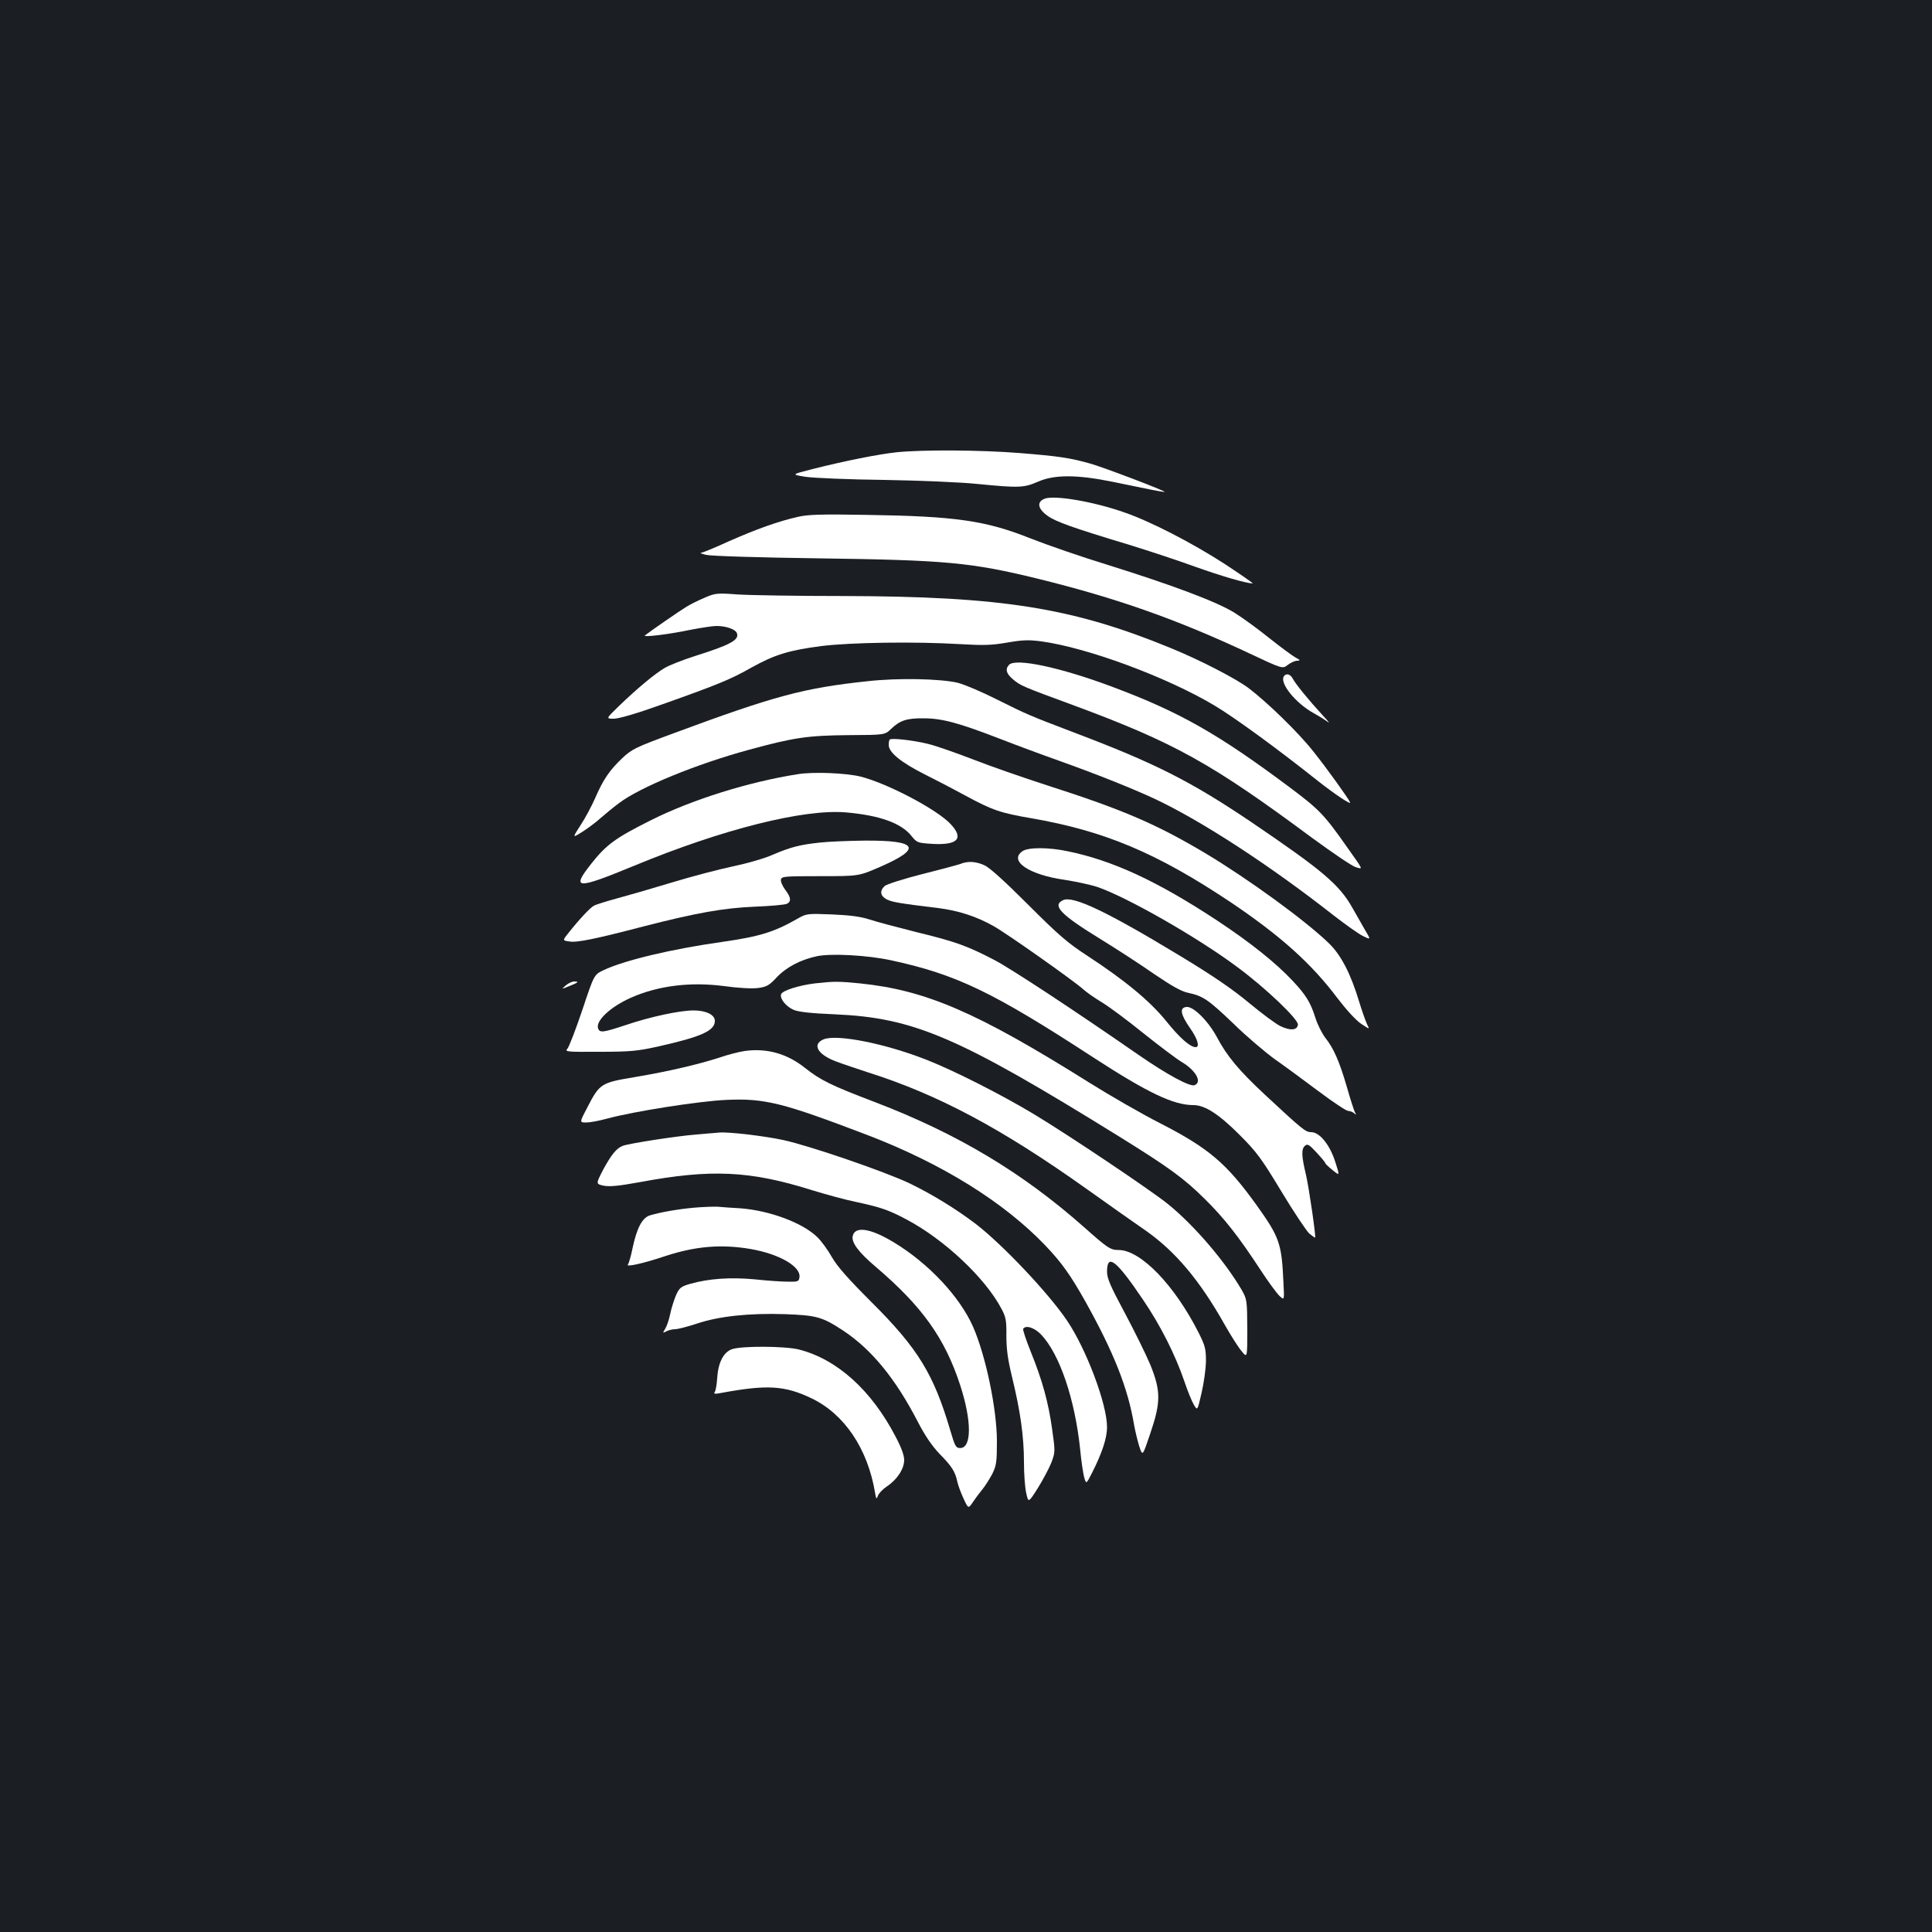 <?xml version="1.0" standalone="no"?>
<!DOCTYPE svg PUBLIC "-//W3C//DTD SVG 20010904//EN"
 "http://www.w3.org/TR/2001/REC-SVG-20010904/DTD/svg10.dtd">
<svg version="1.0" xmlns="http://www.w3.org/2000/svg"
 width="1000pt" height="1000pt" viewBox="0 0 1000 1000"
 preserveAspectRatio="xMidYMid meet">
<rect width="100%" height="100%" fill="#1b1f23"/>
<g transform="translate(0,1000) scale(0.1,-0.1)"
fill="#ffffff" stroke="none">
<path d="M4640 7659 c-93 -10 -265 -44 -435 -87 -110 -28 -110 -28 -35 -40 41
-6 224 -14 405 -16 182 -3 400 -12 485 -21 215 -21 240 -20 313 12 85 37 201
37 387 -1 74 -15 164 -34 200 -41 36 -7 66 -12 68 -11 5 5 -313 126 -383 146
-106 30 -166 39 -367 55 -198 16 -502 18 -638 4z"/>
<path d="M5408 7419 c-43 -16 -37 -52 13 -88 42 -31 132 -63 424 -151 94 -29
247 -79 340 -113 144 -51 261 -85 299 -87 5 0 -60 45 -145 101 -167 108 -383
220 -520 267 -159 56 -361 90 -411 71z"/>
<path d="M4131 7325 c-103 -23 -216 -64 -357 -126 -72 -33 -137 -60 -145 -60
-8 -1 4 -6 26 -11 23 -6 278 -14 585 -18 657 -9 786 -21 1130 -105 407 -100
720 -210 1097 -387 172 -81 172 -81 199 -59 15 11 36 21 48 21 18 1 17 3 -9
17 -16 9 -77 54 -135 100 -58 47 -138 105 -178 130 -90 57 -322 144 -658 249
-137 42 -316 104 -397 136 -235 94 -390 116 -852 123 -231 4 -303 2 -354 -10z"/>
<path d="M3649 6907 c-31 -13 -74 -34 -95 -47 -32 -19 -191 -129 -216 -149
-13 -11 126 6 230 28 56 11 120 21 141 21 49 0 98 -17 105 -37 14 -35 -34 -61
-215 -118 -63 -20 -134 -48 -158 -62 -50 -29 -144 -107 -239 -199 -66 -64 -66
-64 -25 -64 26 0 119 27 250 74 287 102 354 129 463 191 119 66 192 89 361
111 152 19 487 24 719 10 119 -7 162 -6 243 8 81 14 111 15 179 6 238 -33 646
-184 893 -331 103 -61 329 -226 535 -390 90 -71 176 -128 168 -112 -9 21 -121
177 -189 262 -76 97 -242 259 -340 332 -67 49 -248 143 -400 205 -509 209
-874 267 -1694 269 -236 0 -482 4 -545 8 -108 8 -118 7 -171 -16z"/>
<path d="M5223 6559 c-21 -22 -15 -46 20 -75 39 -33 48 -37 312 -134 524 -194
715 -300 1238 -688 104 -76 204 -144 223 -150 40 -12 43 -19 -40 98 -122 174
-146 199 -301 315 -369 276 -570 390 -915 519 -271 102 -503 151 -537 115z"/>
<path d="M6645 6499 c-22 -35 60 -138 154 -190 31 -17 65 -39 76 -47 11 -9 -3
8 -31 38 -68 74 -139 160 -153 188 -12 23 -35 29 -46 11z"/>
<path d="M4490 6474 c-330 -35 -482 -76 -1005 -270 -195 -72 -214 -81 -264
-128 -66 -63 -98 -109 -140 -206 -18 -41 -52 -105 -76 -141 -43 -67 -43 -67 7
-36 28 18 72 50 97 73 25 22 68 57 95 77 109 83 403 203 672 276 234 64 305
74 516 76 188 1 188 1 220 32 46 44 81 56 169 55 95 0 182 -24 387 -103 87
-34 227 -86 312 -116 196 -70 374 -141 493 -196 242 -113 600 -346 931 -606
61 -47 128 -95 151 -106 41 -20 41 -20 10 32 -16 29 -46 80 -65 114 -68 121
-155 194 -525 445 -313 211 -497 304 -917 463 -236 90 -238 91 -401 172 -75
38 -165 76 -200 85 -89 21 -308 26 -467 8z"/>
<path d="M4605 6172 c-3 -3 -5 -16 -5 -28 0 -39 65 -91 188 -153 64 -32 158
-81 207 -108 142 -77 184 -91 342 -118 381 -66 651 -180 1033 -435 257 -173
418 -317 553 -497 45 -59 95 -114 122 -132 45 -30 45 -30 31 -3 -7 15 -26 68
-41 117 -44 146 -94 242 -157 303 -123 119 -418 333 -638 465 -254 151 -424
225 -820 352 -124 40 -296 100 -383 134 -88 34 -193 71 -235 81 -78 19 -188
31 -197 22z"/>
<path d="M4130 5993 c-254 -40 -547 -131 -762 -239 -182 -91 -230 -126 -308
-225 -105 -133 -78 -134 225 -9 454 188 877 294 1094 275 173 -15 285 -55 338
-121 29 -36 31 -37 111 -42 129 -7 162 28 93 102 -69 75 -325 210 -465 246
-75 19 -246 26 -326 13z"/>
<path d="M4245 5639 c-105 -11 -154 -24 -245 -63 -42 -19 -133 -45 -205 -60
-71 -15 -213 -52 -315 -83 -102 -31 -230 -68 -286 -83 -55 -15 -110 -32 -120
-38 -20 -11 -72 -66 -131 -140 -32 -40 -32 -40 4 -45 39 -7 135 13 388 79 269
69 409 94 570 101 83 3 158 10 168 15 24 12 21 34 -9 73 -14 19 -24 42 -22 52
3 17 19 18 203 18 200 0 200 0 310 48 221 96 196 138 -79 136 -83 -1 -187 -5
-231 -10z"/>
<path d="M5292 5594 c-72 -50 34 -122 219 -148 57 -9 133 -25 169 -37 153 -52
522 -263 725 -415 145 -107 317 -271 313 -298 -4 -29 -39 -32 -91 -7 -23 11
-96 65 -162 120 -84 70 -189 142 -353 241 -379 230 -557 315 -609 291 -59 -27
-15 -74 192 -201 83 -51 208 -132 278 -181 93 -63 142 -91 178 -98 77 -17 102
-34 233 -159 66 -65 162 -146 211 -182 50 -35 152 -110 228 -167 76 -57 145
-103 155 -103 10 0 24 -6 31 -12 11 -11 12 -9 3 7 -5 11 -24 70 -41 130 -38
131 -69 201 -111 253 -17 22 -40 68 -51 102 -25 80 -49 120 -119 194 -87 93
-219 198 -388 310 -311 205 -542 312 -776 360 -99 21 -205 21 -234 0z"/>
<path d="M4970 5528 c-14 -5 -103 -29 -199 -53 -95 -24 -182 -52 -192 -61 -27
-25 -23 -51 10 -69 29 -14 60 -20 266 -45 105 -13 198 -43 287 -93 70 -39 415
-283 463 -326 17 -16 59 -45 95 -67 36 -21 133 -93 217 -161 84 -67 173 -134
198 -149 74 -43 109 -105 68 -121 -24 -9 -141 54 -290 157 -336 233 -657 444
-744 490 -140 73 -202 96 -404 145 -99 25 -209 54 -245 66 -47 15 -101 22
-195 26 -126 5 -131 4 -175 -21 -122 -70 -196 -93 -390 -121 -264 -37 -510
-96 -617 -147 -48 -23 -48 -23 -109 -206 -34 -101 -69 -191 -77 -200 -15 -16
-4 -17 166 -16 160 0 197 4 302 27 227 51 295 82 295 133 0 32 -46 54 -110 54
-72 0 -225 -33 -349 -75 -118 -39 -136 -42 -145 -19 -15 39 62 112 170 160
140 62 307 83 482 60 73 -10 143 -14 175 -10 45 6 58 13 97 55 50 53 124 92
210 110 74 15 259 5 380 -21 339 -73 527 -163 1050 -504 282 -183 414 -246
517 -246 60 0 132 -47 239 -154 89 -89 114 -123 217 -294 64 -106 129 -203
144 -217 16 -13 29 -22 30 -21 5 5 -31 253 -47 324 -24 100 -25 135 -5 152 13
11 22 5 60 -36 25 -27 45 -51 45 -55 0 -3 17 -19 38 -36 37 -30 37 -30 13 44
-28 88 -81 153 -124 153 -30 0 -45 13 -240 194 -136 127 -196 199 -249 299
-45 83 -121 159 -157 155 -37 -4 -31 -38 19 -110 39 -55 51 -98 29 -98 -29 0
-83 48 -153 135 -84 104 -215 212 -411 340 -97 63 -146 105 -302 261 -120 120
-200 193 -227 205 -45 21 -88 23 -126 7z"/>
<path d="M2929 4900 c-24 -21 -24 -21 15 -5 49 19 55 25 29 25 -12 0 -31 -9
-44 -20z"/>
<path d="M4218 4910 c-83 -10 -168 -37 -175 -56 -8 -22 25 -64 65 -81 26 -11
92 -18 212 -23 412 -18 639 -116 1475 -634 256 -159 333 -215 440 -321 102
-100 178 -198 288 -366 41 -63 86 -124 100 -137 25 -23 25 -23 20 70 -9 203
-20 234 -141 403 -154 214 -246 292 -495 420 -93 47 -260 143 -370 212 -582
365 -845 478 -1186 513 -113 11 -134 11 -233 0z"/>
<path d="M4262 4620 c-60 -26 -30 -78 65 -114 37 -14 113 -39 167 -57 360
-114 689 -289 1129 -602 118 -84 255 -181 305 -215 156 -109 282 -259 413
-492 30 -53 68 -113 85 -133 30 -37 30 -37 30 115 -1 150 -2 154 -30 203 -87
148 -245 333 -381 443 -89 72 -517 359 -695 466 -166 100 -417 227 -553 280
-215 85 -468 135 -535 106z"/>
<path d="M3854 4560 c-28 -4 -87 -19 -130 -34 -112 -36 -266 -72 -438 -101
-175 -29 -182 -33 -246 -157 -41 -78 -41 -78 -6 -78 20 0 68 9 108 20 140 38
479 91 618 97 200 9 292 -15 730 -182 386 -148 706 -347 921 -572 84 -88 130
-153 206 -288 148 -265 221 -449 253 -640 6 -33 18 -83 27 -112 17 -51 17 -51
56 65 56 164 56 222 1 358 -23 55 -83 176 -133 270 -74 138 -91 177 -91 212 0
97 48 60 188 -148 89 -131 165 -282 212 -419 17 -51 40 -107 50 -123 18 -30
18 -30 39 61 12 51 22 124 23 164 0 65 -4 81 -37 147 -125 248 -301 430 -415
430 -43 0 -57 10 -180 119 -317 281 -654 483 -1080 646 -229 87 -283 114 -364
178 -93 74 -198 103 -312 87z"/>
<path d="M3605 4128 c-100 -8 -348 -46 -382 -59 -32 -12 -60 -47 -102 -125
-37 -72 -37 -72 3 -81 31 -6 76 -2 186 18 370 69 572 60 895 -42 72 -22 171
-49 220 -59 131 -28 174 -42 269 -93 194 -103 406 -302 490 -462 22 -41 26
-60 25 -139 0 -68 7 -122 30 -216 42 -173 61 -305 61 -437 0 -61 5 -134 12
-162 11 -50 11 -50 60 27 26 42 58 102 70 132 20 54 20 57 4 171 -19 139 -51
255 -111 403 -24 60 -42 113 -39 118 13 21 59 6 93 -30 96 -101 175 -335 202
-595 5 -56 15 -120 20 -141 11 -39 11 -39 41 20 52 102 78 181 78 237 0 120
-108 406 -208 553 -96 142 -332 391 -469 497 -102 78 -229 156 -345 212 -126
60 -515 194 -653 224 -96 21 -284 43 -331 39 -16 -1 -69 -6 -119 -10z"/>
<path d="M3592 3749 c-87 -8 -176 -24 -229 -40 -39 -13 -67 -65 -89 -170 -8
-40 -19 -78 -24 -84 -13 -15 79 5 195 44 156 51 289 62 441 36 149 -26 260
-91 252 -146 -3 -22 -8 -24 -58 -23 -30 0 -108 5 -172 12 -128 12 -240 4 -335
-23 -49 -14 -56 -20 -74 -59 -10 -24 -24 -67 -30 -97 -6 -30 -18 -64 -26 -77
-14 -22 -13 -23 6 -13 11 6 31 11 45 11 14 0 64 13 113 29 113 38 268 55 455
49 164 -6 194 -14 302 -85 148 -98 272 -250 387 -473 37 -71 72 -123 112 -165
64 -65 81 -92 92 -144 4 -18 18 -57 32 -87 25 -54 25 -54 50 -17 14 21 37 51
50 67 13 16 35 51 49 77 21 43 24 61 24 168 0 168 -58 445 -124 595 -69 155
-229 326 -407 434 -121 74 -202 87 -215 36 -9 -34 29 -85 121 -163 238 -203
356 -368 435 -611 60 -184 60 -325 0 -325 -22 0 -27 8 -51 90 -86 292 -167
425 -408 665 -120 120 -177 184 -205 233 -21 37 -55 84 -75 103 -76 75 -249
139 -401 150 -41 2 -93 6 -115 8 -22 1 -77 -1 -123 -5z"/>
<path d="M3790 3017 c-45 -15 -73 -69 -78 -152 -2 -33 -8 -65 -13 -71 -7 -9 2
-10 33 -4 237 44 329 39 467 -27 171 -81 292 -261 330 -488 6 -35 8 -37 15
-17 4 12 25 34 46 48 53 35 90 91 90 137 0 24 -15 66 -45 122 -125 240 -303
400 -500 450 -72 18 -294 19 -345 2z"/>
</g>
</svg>
